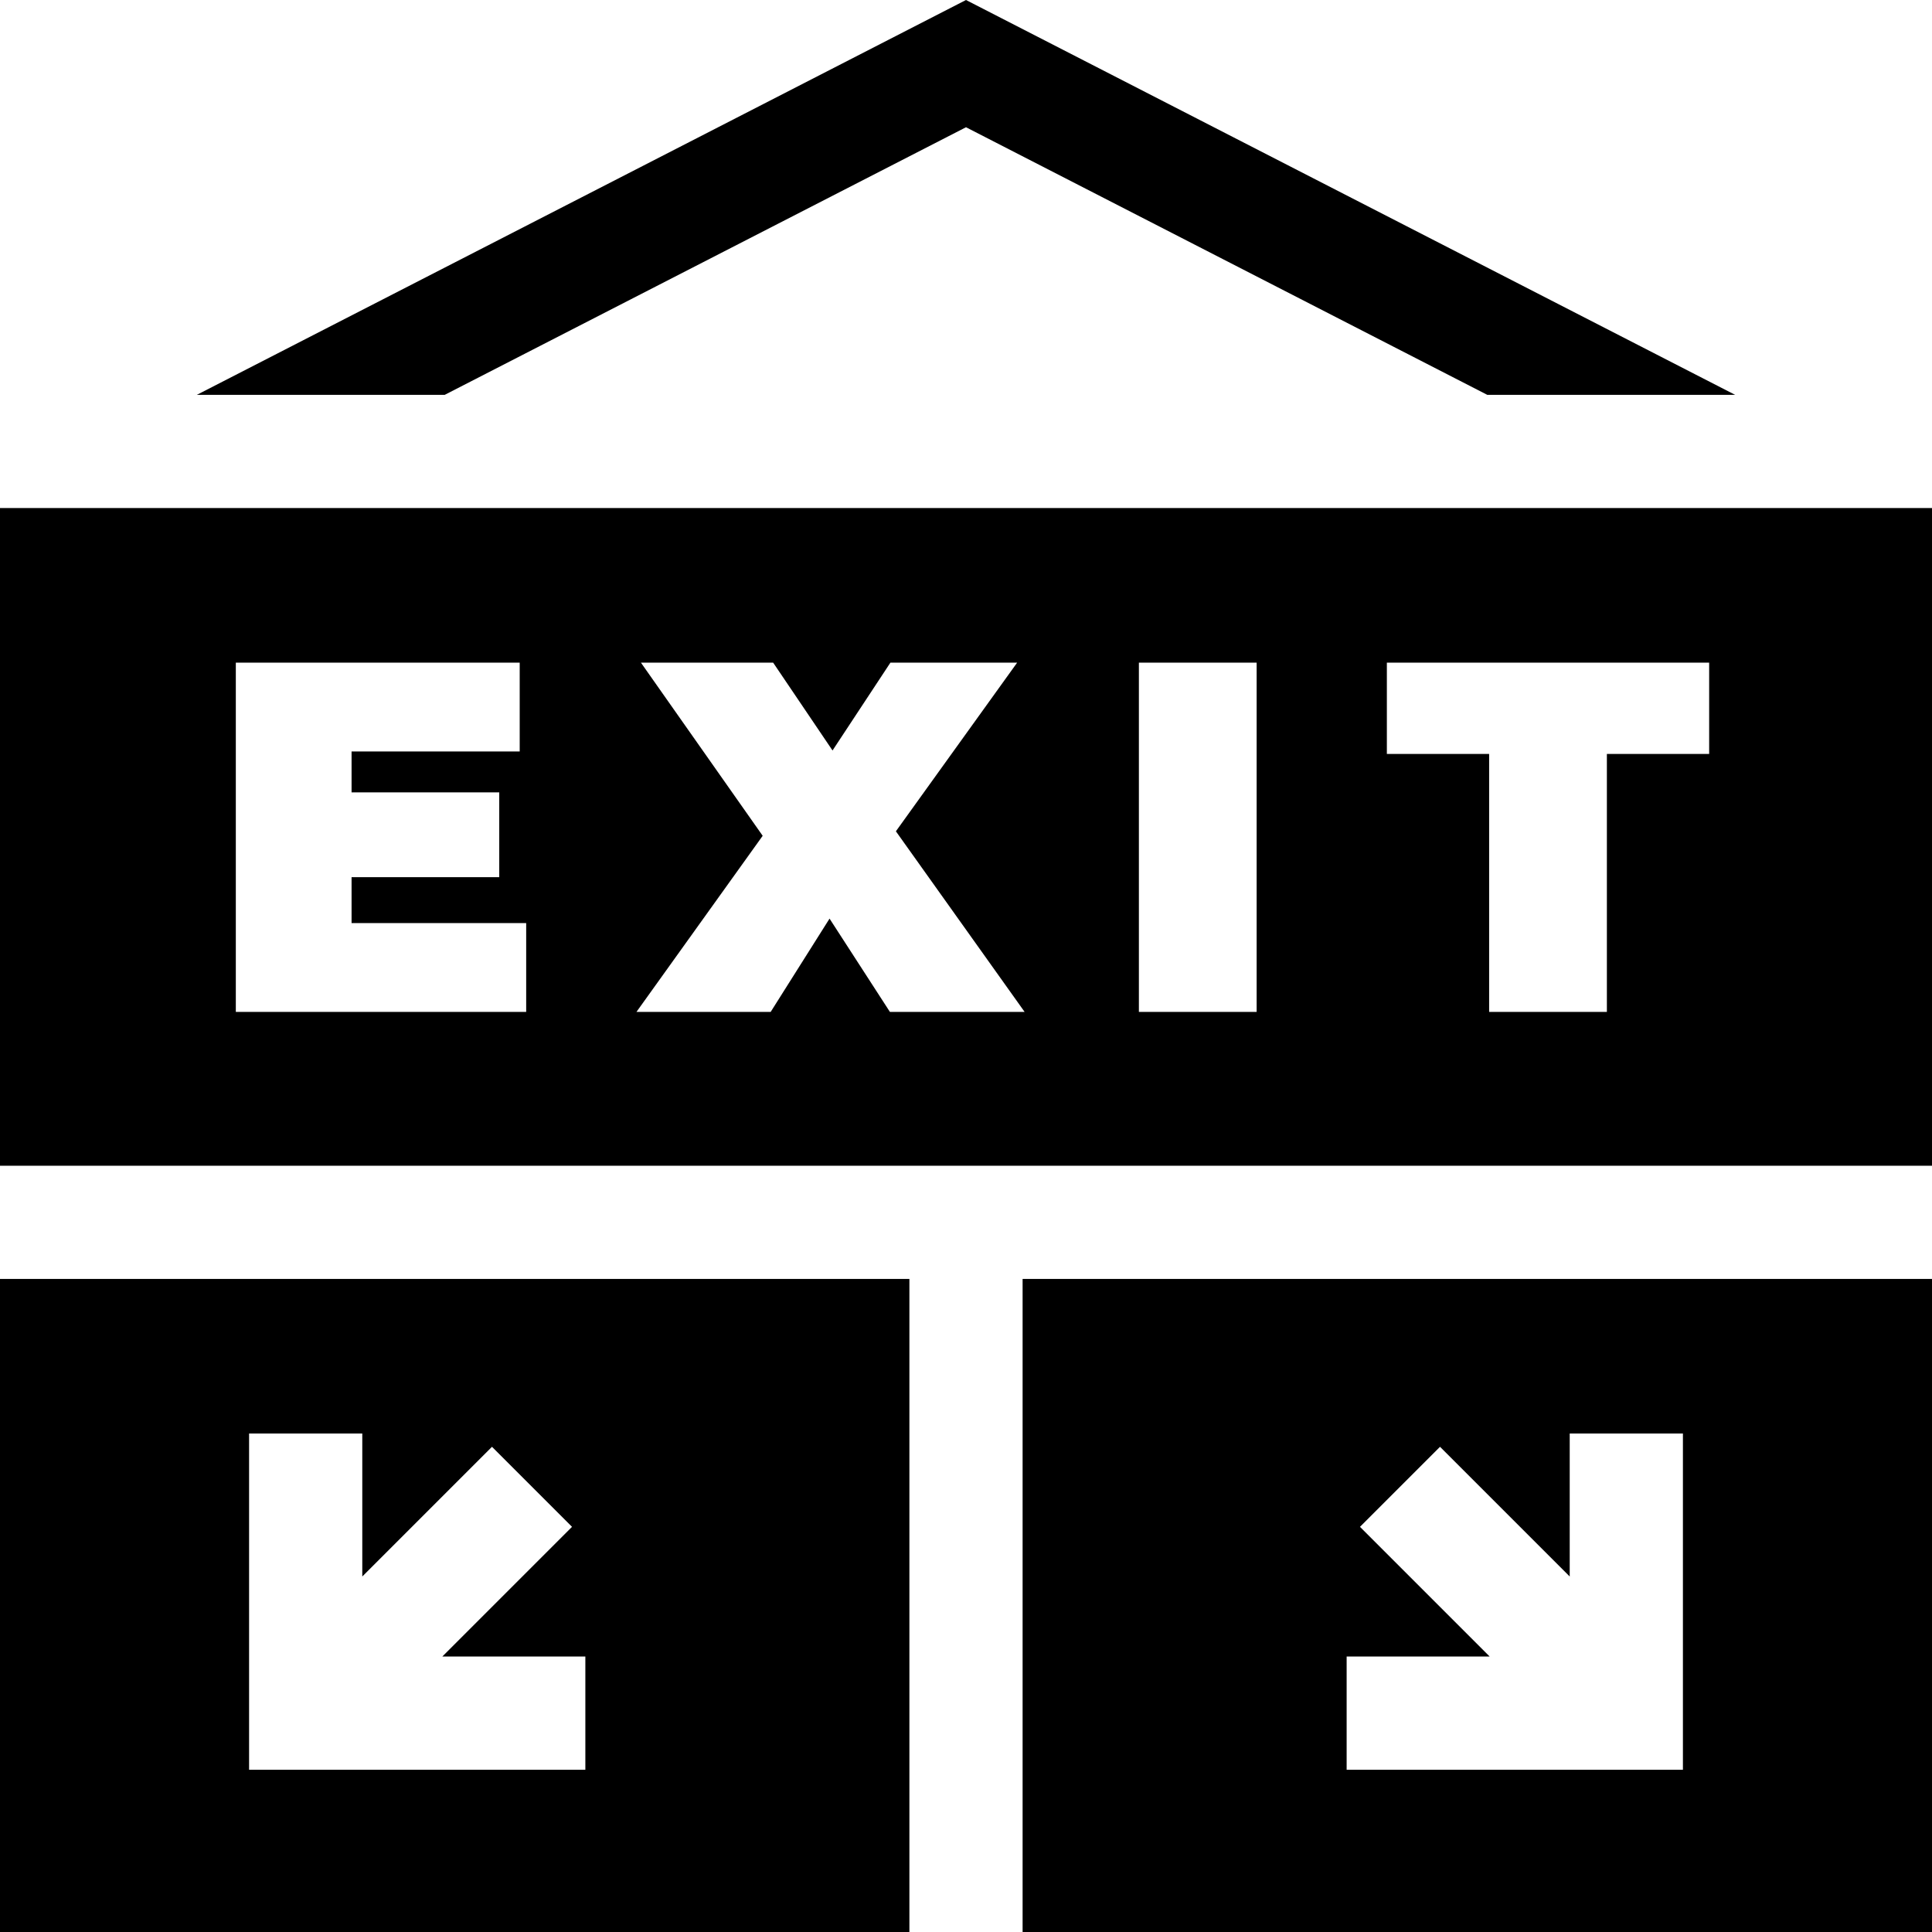 <svg id="Capa_1" enable-background="new 0 0 512 512" height="512" viewBox="0 0 512 512" width="512" xmlns="http://www.w3.org/2000/svg"><g><path d="m271 512h241v-173.063h-241zm89.407-107.37 21.213-21.213 34.371 34.371v-37.902h30v89.115h-89.117v-30h37.904z"/><path d="m0 338.937v173.063h241v-173.063zm66.009 130.064v-89.115h30v37.902l34.371-34.371 21.213 21.213-34.371 34.371h37.903v30z"/><path d="m512 134.638h-512v174.298.001h512v-.001zm-372.555 133.527h-76.95v-92.552h75.231v23.534h-44.556v10.842h39.136v22.478h-39.136v12.163h46.275zm96.391 0-15.998-24.725-15.602 24.725h-35.566l33.45-46.673-32.261-45.879h35.038l15.733 23.27 15.337-23.27h33.584l-32.129 44.689 34.112 47.862h-35.698zm97.185 0h-31.203v-92.552h31.203zm119.923-68.356h-27.104v68.356h-31.203v-68.356h-27.104v-24.195h85.412v24.195z"/><path d="m256 33.722 138.144 70.916h65.689l-203.833-104.638-203.833 104.638h65.689z"/></g></svg>